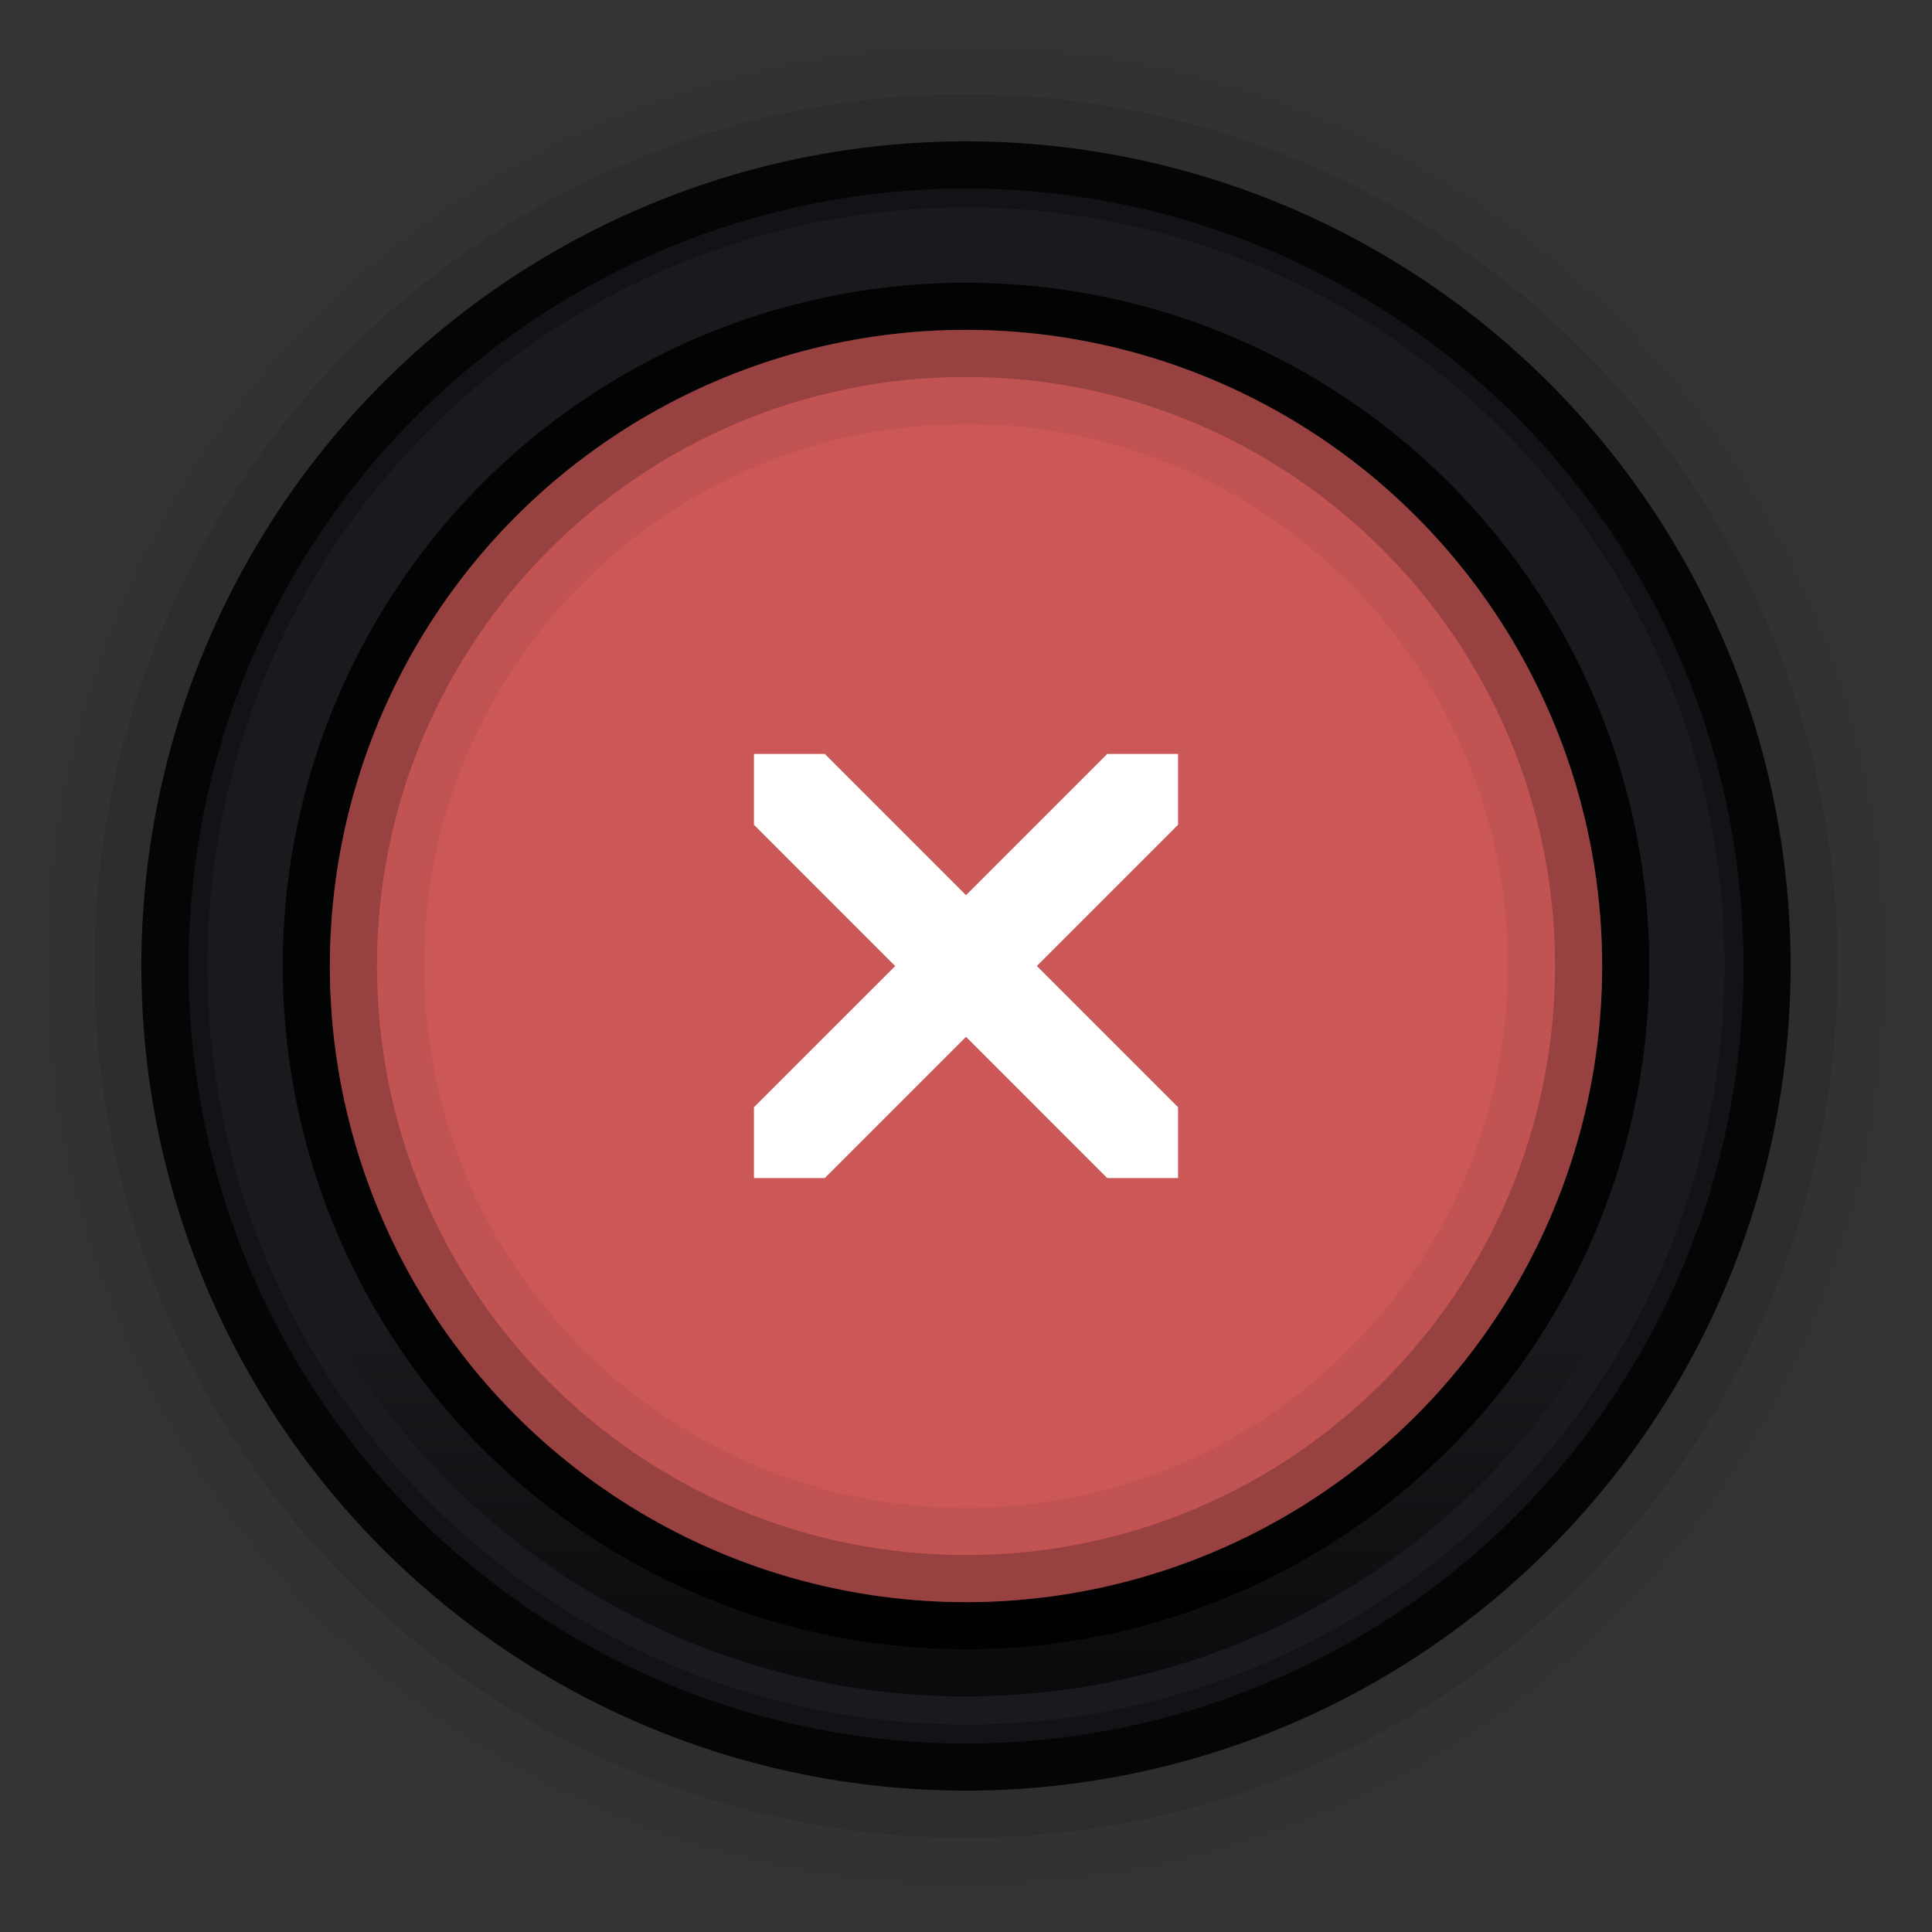 <?xml version="1.0" encoding="UTF-8" standalone="no"?>
<!-- Created with Inkscape (http://www.inkscape.org/) -->

<svg
   xmlns:dc="http://purl.org/dc/elements/1.1/"
   xmlns:cc="http://creativecommons.org/ns#"
   xmlns:rdf="http://www.w3.org/1999/02/22-rdf-syntax-ns#"
   xmlns:svg="http://www.w3.org/2000/svg"
   xmlns="http://www.w3.org/2000/svg"
   xmlns:xlink="http://www.w3.org/1999/xlink"
   xmlns:sodipodi="http://sodipodi.sourceforge.net/DTD/sodipodi-0.dtd"
   xmlns:inkscape="http://www.inkscape.org/namespaces/inkscape"
   inkscape:export-ydpi="90.000000"
   inkscape:export-xdpi="90.000000"
   width="41"
   height="41"
   id="svg11300"
   sodipodi:version="0.32"
   inkscape:version="0.91 r13725"
   sodipodi:docname="close-pressed.svg"
   inkscape:output_extension="org.inkscape.output.svg.inkscape"
   version="1.0"
   style="display:inline;enable-background:new">
  <rect width="100%" height="100%" fill="#333333" stroke="none"/>
  <sodipodi:namedview
     stroke="#ef2929"
     fill="#f57900"
     id="base"
     pagecolor="#8c8c8c"
     bordercolor="#ff5e00"
     borderopacity="1"
     inkscape:pageopacity="1"
     inkscape:pageshadow="2"
     inkscape:zoom="16.560976"
     inkscape:cx="17.228238"
     inkscape:cy="22.349236"
     inkscape:current-layer="layer1"
     showgrid="true"
     inkscape:grid-bbox="true"
     inkscape:document-units="px"
     inkscape:showpageshadow="false"
     inkscape:window-width="1600"
     inkscape:window-height="851"
     inkscape:window-x="0"
     inkscape:window-y="24"
     width="400px"
     height="300px"
     inkscape:snap-nodes="false"
     inkscape:snap-bbox="true"
     gridtolerance="10000"
     inkscape:object-nodes="true"
     inkscape:snap-grids="true"
     showguides="true"
     inkscape:guide-bbox="true"
     inkscape:window-maximized="1"
     inkscape:bbox-nodes="true"
     inkscape:bbox-paths="false"
     inkscape:snap-bbox-edge-midpoints="false"
     inkscape:snap-bbox-midpoints="false"
     objecttolerance="10000"
     guidetolerance="10000"
     borderlayer="true"
     showborder="true"
     guidecolor="#ff0b00"
     guideopacity="1"
     guidehicolor="#001aff"
     guidehiopacity="0.498"
     inkscape:snap-smooth-nodes="false">
    <inkscape:grid
       type="xygrid"
       id="grid4347"
       empspacing="5"
       visible="true"
       enabled="true"
       snapvisiblegridlinesonly="true" />
  </sodipodi:namedview>
  <defs
     id="defs3">
    <linearGradient
       gradientTransform="matrix(1.033,0,0,1.033,-299.133,-1.2)"
       inkscape:collect="always"
       xlink:href="#linearGradient5902"
       id="linearGradient5908"
       x1="4"
       y1="36.968"
       x2="11.742"
       y2="36.968"
       gradientUnits="userSpaceOnUse" />
    <linearGradient
       id="linearGradient5902">
      <stop
         style="stop-color:#000000;stop-opacity:1;"
         offset="0"
         id="stop5904" />
      <stop
         style="stop-color:#000000;stop-opacity:0;"
         offset="1"
         id="stop5906" />
    </linearGradient>
  </defs>
  <g
     style="display:inline"
     inkscape:groupmode="layer"
     inkscape:label="Base"
     id="layer1"
     transform="translate(0,-259)">
    <path
       inkscape:connector-curvature="0"
       style="display:inline;opacity:0.02;fill:#000000;fill-opacity:1;stroke:none;enable-background:new"
       d="M 20.5,260 A 19.5,19.5 0 0 0 1,279.5 19.5,19.5 0 0 0 20.5,299 19.5,19.5 0 0 0 40,279.5 19.5,19.5 0 0 0 20.5,260 Z m 0,1 A 18.5,18.5 0 0 1 39,279.5 18.5,18.5 0 0 1 20.5,298 18.5,18.5 0 0 1 2,279.5 18.5,18.5 0 0 1 20.5,261 Z"
       id="path4178" />
    <path
       inkscape:connector-curvature="0"
       style="display:inline;opacity:0.12;fill:#000000;fill-opacity:1;stroke:none;enable-background:new"
       d="M 20.5,261 A 18.5,18.5 0 0 0 2,279.5 18.5,18.5 0 0 0 20.5,298 18.5,18.5 0 0 0 39,279.5 18.5,18.5 0 0 0 20.5,261 Z m 0,1 A 17.5,17.5 0 0 1 38,279.5 17.5,17.5 0 0 1 20.5,297 17.5,17.5 0 0 1 3,279.5 17.5,17.5 0 0 1 20.5,262 Z"
       id="path4173" />
    <path
       inkscape:connector-curvature="0"
       style="display:inline;opacity:0.9;fill:#000000;fill-opacity:1;stroke:none;enable-background:new"
       d="M 20.5,262 A 17.5,17.5 0 0 0 3,279.5 17.5,17.5 0 0 0 20.5,297 17.5,17.5 0 0 0 38,279.5 17.5,17.5 0 0 0 20.5,262 Z m 0,1.402 A 16.097,16.097 0 0 1 36.598,279.5 16.097,16.097 0 0 1 20.5,295.598 16.097,16.097 0 0 1 4.402,279.5 16.097,16.097 0 0 1 20.5,263.402 Z"
       id="circle4240" />
    <circle
       id="path5896-9"
       style="display:inline;opacity:0.85;fill:#131619;fill-opacity:1;stroke:none;enable-background:new"
       cx="20.5"
       cy="279.5"
       r="16.5" />
    <circle
       r="15.5"
       cy="20.5"
       cx="-279.5"
       style="display:inline;opacity:0.6;fill:url(#linearGradient5908);fill-opacity:1;stroke:none;enable-background:new"
       id="path5900"
       transform="matrix(0,-1,1,0,0,0)" />
    <circle
       r="14.5"
       cy="279.5"
       cx="20.5"
       id="circle4191"
       style="display:inline;fill:#000000;fill-opacity:1;stroke:none;enable-background:new;opacity:0.9" />
    <circle
       style="display:inline;fill:#cb5757;fill-opacity:1;stroke:none;enable-background:new"
       id="path5700-0"
       cx="20.5"
       cy="279.5"
       r="13.5" />
    <path
       sodipodi:nodetypes="ccccccccccccccccc"
       inkscape:connector-curvature="0"
       id="path4167"
       d="M 17.503,275 16,275 l 0,1.503 2.997,2.998 L 16,282.497 16,284 17.503,284 20.5,281.003 23.497,284 25,284 25,282.497 22.003,279.5 25,276.503 25,275 23.497,275 20.5,277.997 Z"
       style="color:#000000;font-style:normal;font-variant:normal;font-weight:normal;font-stretch:normal;font-size:medium;line-height:normal;font-family:Sans;-inkscape-font-specification:Sans;text-indent:0;text-align:start;text-decoration:none;text-decoration-line:none;letter-spacing:normal;word-spacing:normal;text-transform:none;direction:ltr;block-progression:tb;writing-mode:lr-tb;baseline-shift:baseline;text-anchor:start;display:inline;overflow:visible;visibility:visible;opacity:1;fill:#ffffff;fill-opacity:1;stroke:none;stroke-width:2;marker:none;enable-background:accumulate" />
    <g
       id="g4447"
       transform="translate(41.5,1)">
      <path
         inkscape:connector-curvature="0"
         style="display:inline;opacity:0.25;fill:#000000;fill-opacity:1;stroke:none;enable-background:new"
         d="m -21,265 c -7.456,0 -13.5,6.044 -13.5,13.5 0,7.456 6.044,13.5 13.5,13.5 7.456,0 13.5,-6.044 13.5,-13.5 0,-7.456 -6.044,-13.5 -13.5,-13.5 z m 0,1 c 6.904,0 12.5,5.596 12.5,12.5 0,6.904 -5.596,12.5 -12.5,12.5 -6.904,0 -12.5,-5.596 -12.5,-12.5 0,-6.904 5.596,-12.5 12.5,-12.5 z"
         id="path4146" />
      <path
         style="display:inline;opacity:0.05;fill:#000000;fill-opacity:1;stroke:none;enable-background:new"
         d="m -8.5,278.5 c 0,-6.904 -5.596,-12.5 -12.5,-12.5 -6.904,0 -12.5,5.596 -12.5,12.5 0,6.904 5.596,12.5 12.5,12.5 6.904,0 12.5,-5.596 12.5,-12.5 z m -1,0 c 0,6.351 -5.149,11.5 -11.5,11.5 -6.351,0 -11.5,-5.149 -11.5,-11.5 0,-6.351 5.149,-11.5 11.5,-11.5 6.351,0 11.5,5.149 11.5,11.5 z"
         id="path4159-7"
         inkscape:connector-curvature="0" />
    </g>
  </g>
</svg>
